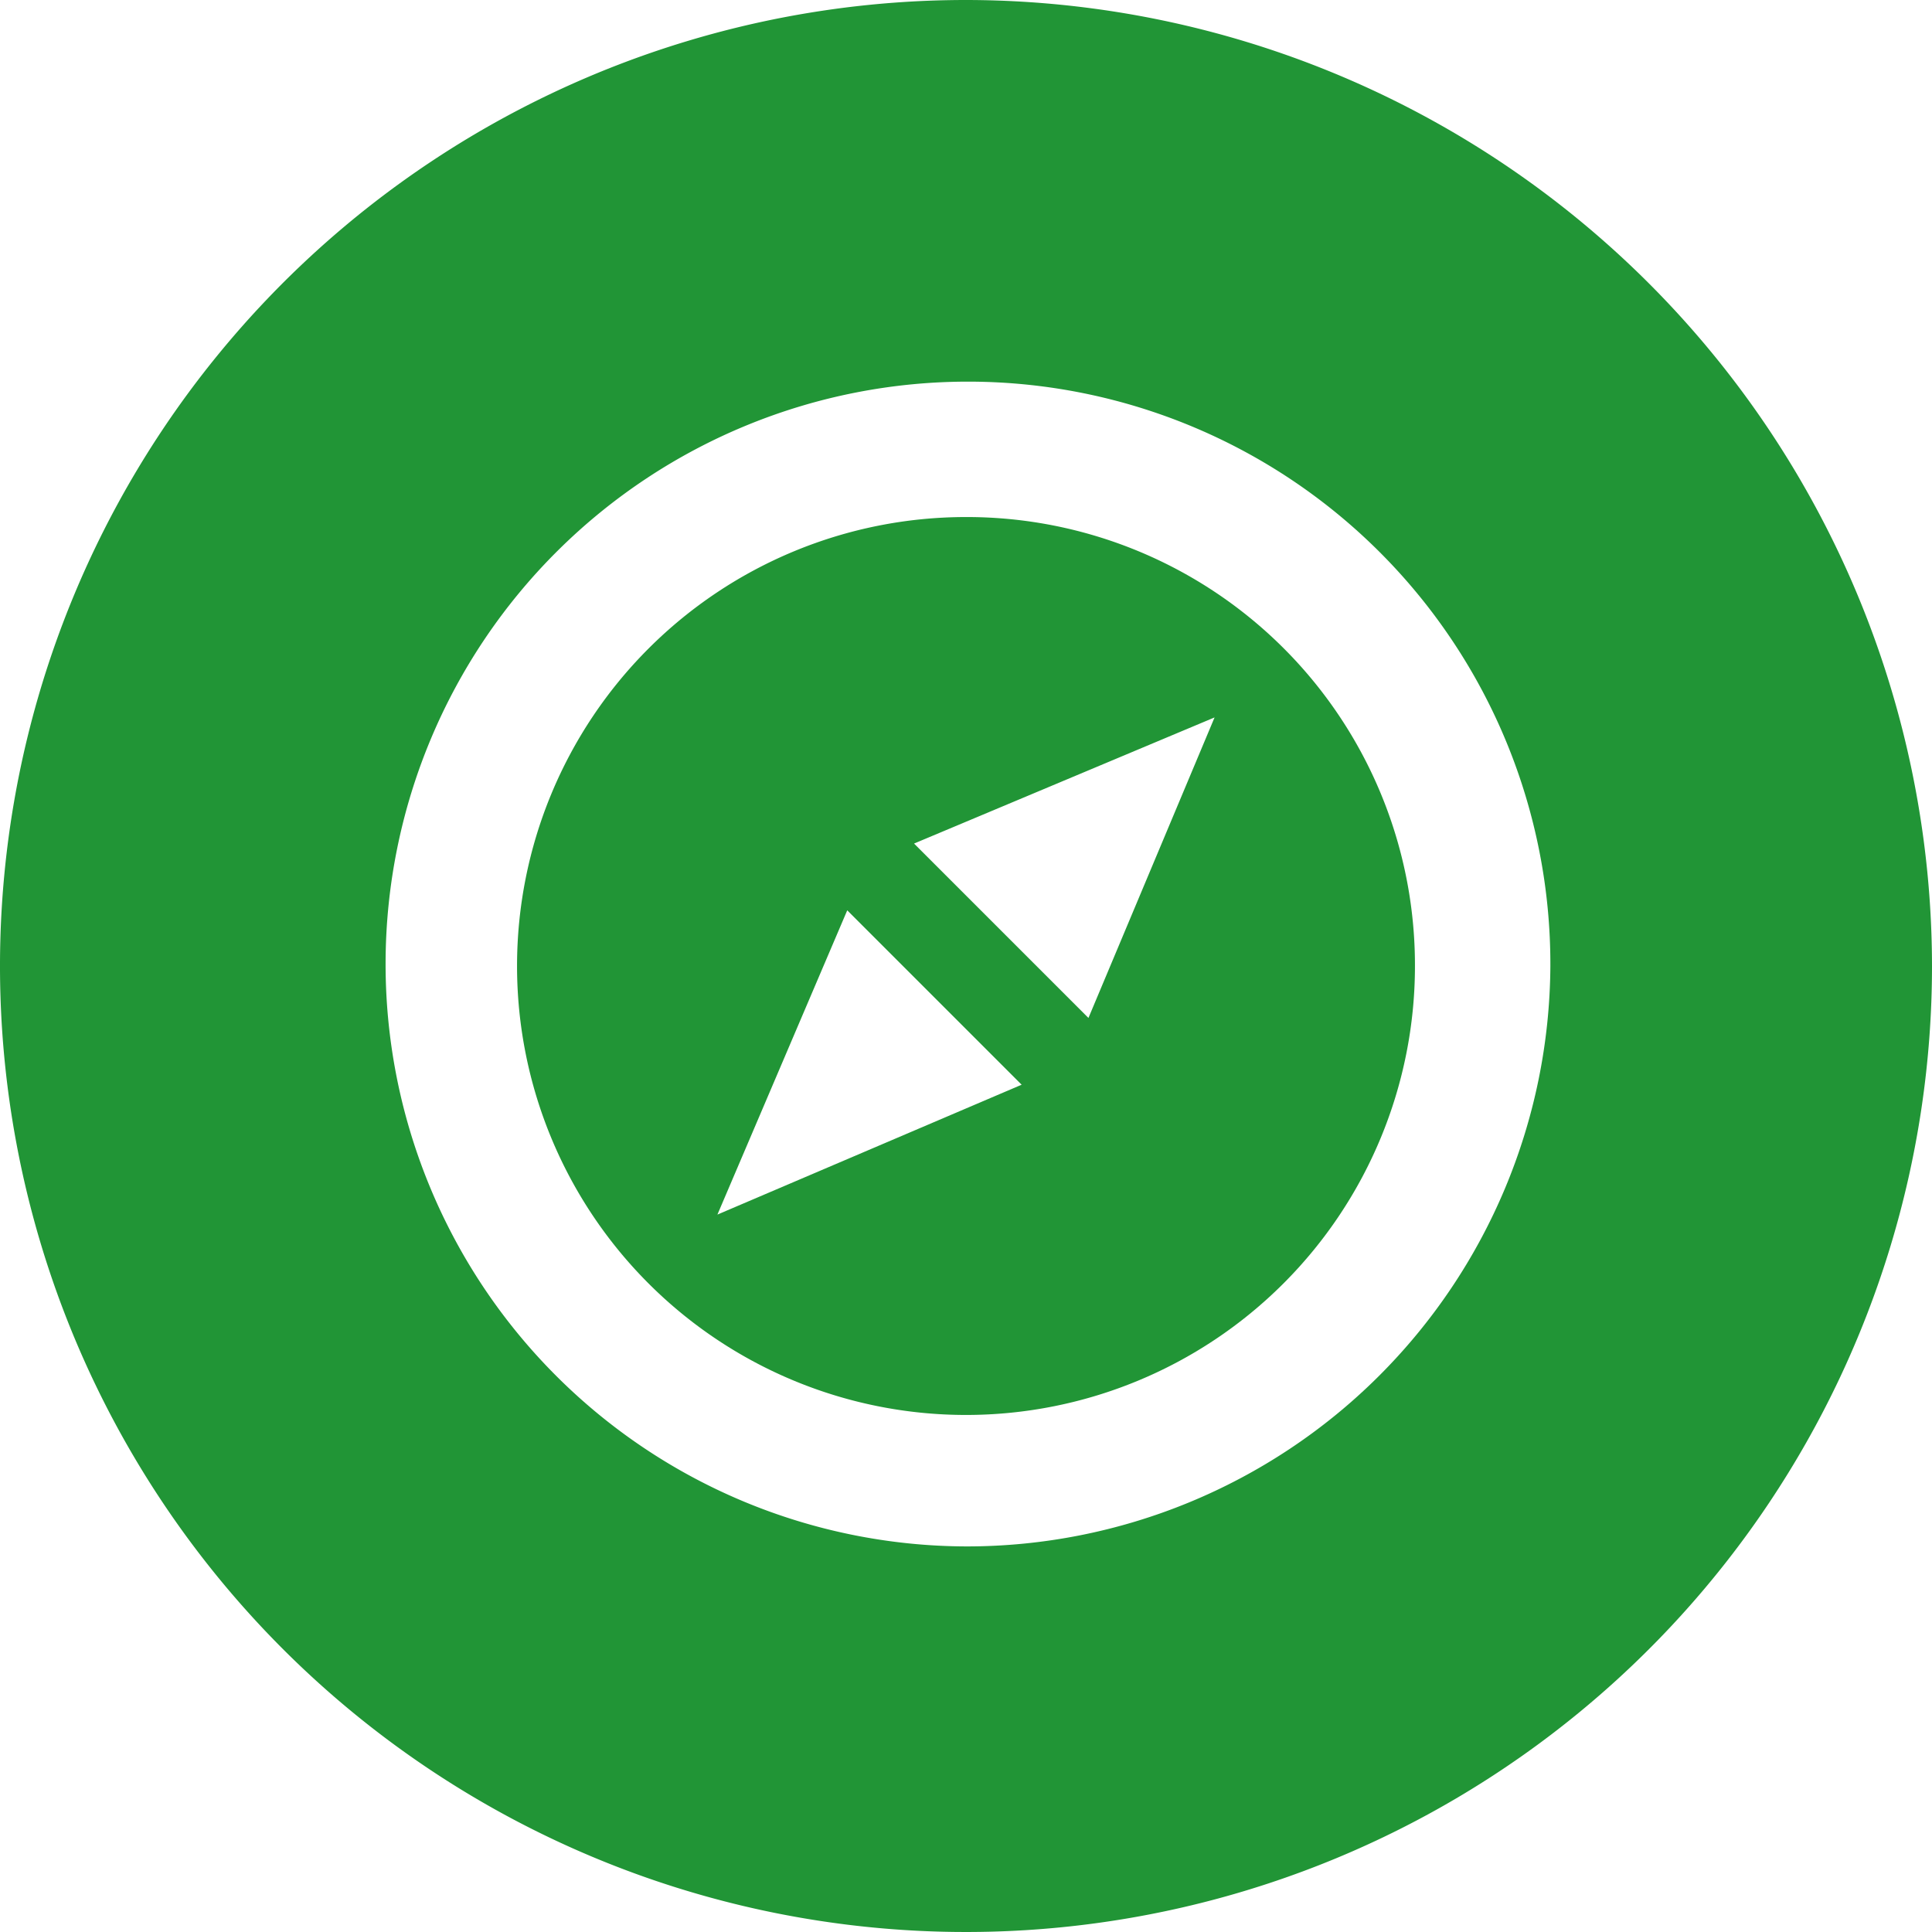 <svg xmlns="http://www.w3.org/2000/svg" width="45" height="45" viewBox="0 0 45 45">
  <g id="Group_41" data-name="Group 41" transform="translate(-198 -592)">
    <g id="Layer_x0020_1" transform="translate(198 592)">
      <g id="_2855370465984">
        <path id="Path_202" data-name="Path 202" d="M11.677,1.22A10.457,10.457,0,1,0,22.134,11.677,10.438,10.438,0,0,0,11.677,1.22ZM5.887,17.467,8.911,10.38l4.062,4.062Zm8.642-4.58L10.467,8.825l7-2.938Z" transform="translate(10.823 10.823)" fill="#219536" fill-rule="evenodd"/>
        <path id="Path_203" data-name="Path 203" d="M22.5,0A22.5,22.5,0,1,0,45,22.5,22.524,22.524,0,0,0,22.5,0Zm0,36.019A13.565,13.565,0,1,1,36.111,22.5,13.594,13.594,0,0,1,22.5,36.019Z" fill="#219536" fill-rule="evenodd"/>
      </g>
    </g>
  </g>
</svg>
